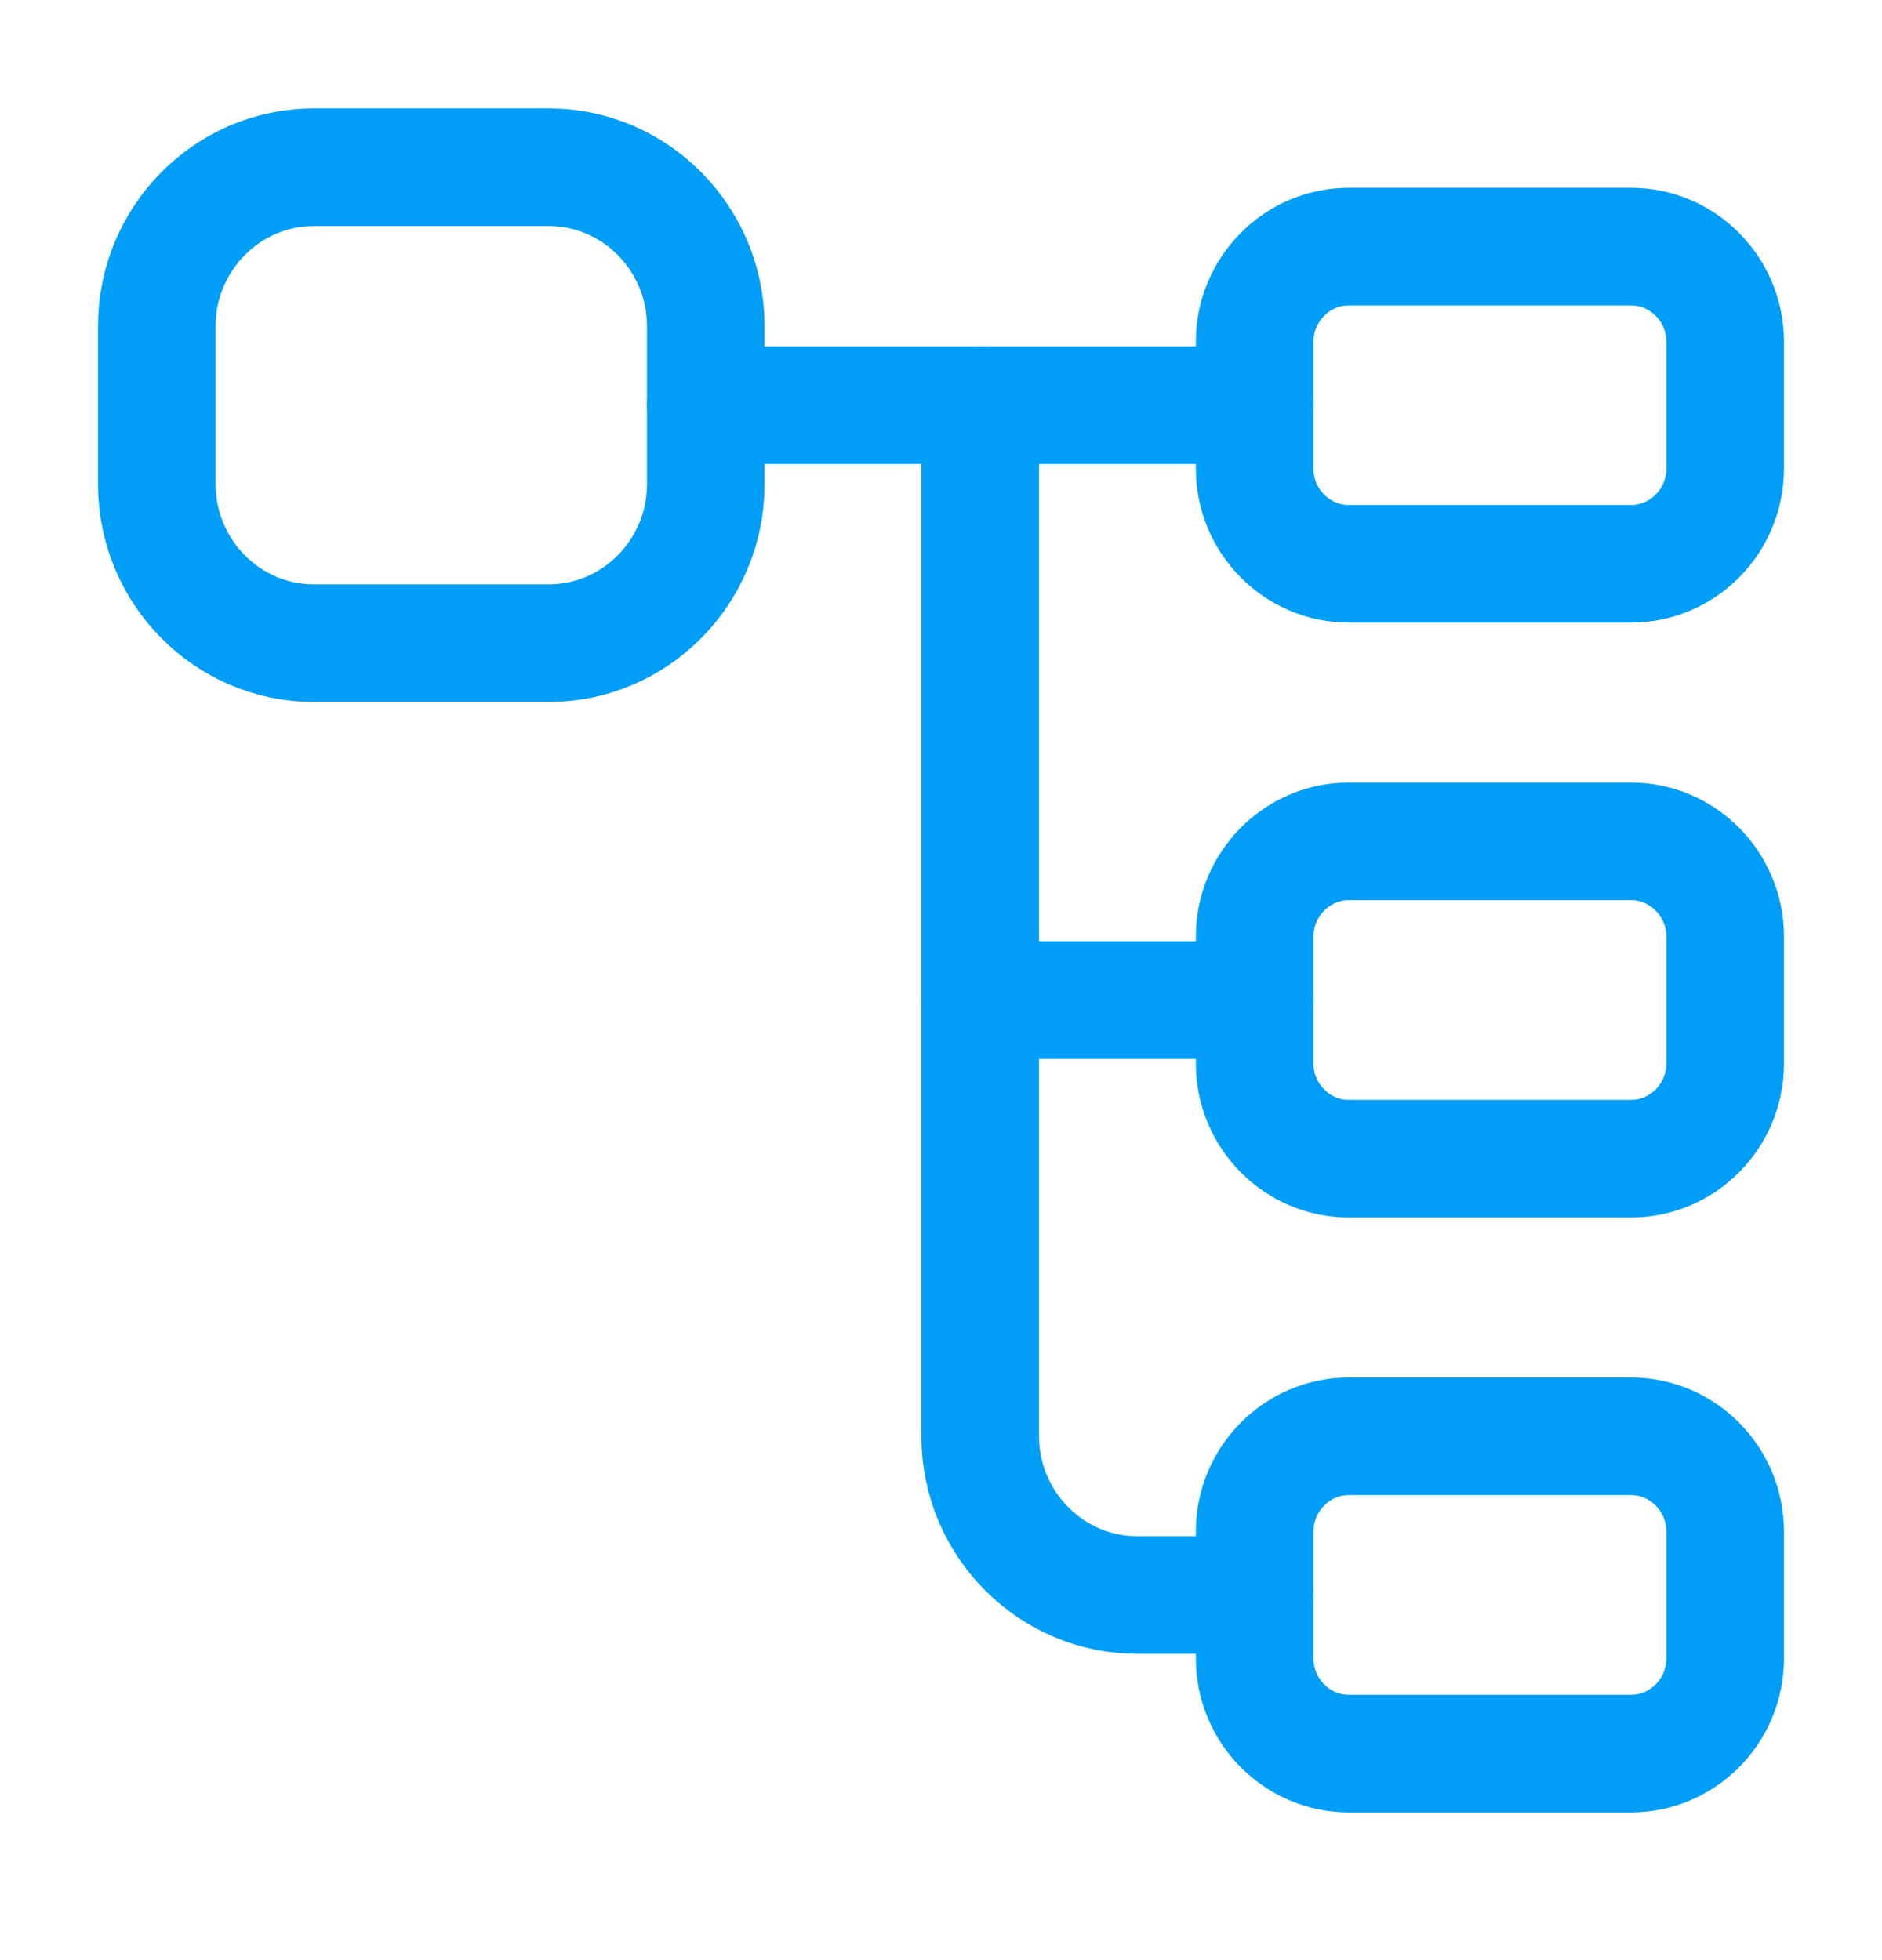 <svg width="24" height="25" viewBox="0 0 24 25" fill="none" xmlns="http://www.w3.org/2000/svg">
<path d="M7 8.203H4C2.9 8.203 2 7.292 2 6.179V4.156C2 3.043 2.9 2.133 4 2.133H7C8.1 2.133 9 3.043 9 4.156V6.179C9 7.292 8.1 8.203 7 8.203Z" stroke="#009EF7" stroke-width="1.5" stroke-linecap="round" stroke-linejoin="round"/>
<path d="M20.8 7.191H17.2C16.54 7.191 16 6.645 16 5.977V4.359C16 3.691 16.54 3.145 17.2 3.145H20.8C21.46 3.145 22 3.691 22 4.359V5.977C22 6.645 21.46 7.191 20.8 7.191Z" stroke="#009EF7" stroke-width="1.5" stroke-linecap="round" stroke-linejoin="round"/>
<path d="M20.8 14.778H17.2C16.54 14.778 16 14.232 16 13.564V11.945C16 11.278 16.54 10.731 17.2 10.731H20.8C21.46 10.731 22 11.278 22 11.945V13.564C22 14.232 21.46 14.778 20.8 14.778Z" stroke="#009EF7" stroke-width="1.5" stroke-linecap="round" stroke-linejoin="round"/>
<path d="M9 5.168H16" stroke="#009EF7" stroke-width="1.5" stroke-miterlimit="10" stroke-linecap="round" stroke-linejoin="round"/>
<path d="M12.5 5.168V18.319C12.5 19.432 13.4 20.343 14.5 20.343H16" stroke="#009EF7" stroke-width="1.5" stroke-miterlimit="10" stroke-linecap="round" stroke-linejoin="round"/>
<path d="M12.5 12.755H16" stroke="#009EF7" stroke-width="1.5" stroke-miterlimit="10" stroke-linecap="round" stroke-linejoin="round"/>
<path d="M20.8 22.366H17.2C16.54 22.366 16 21.82 16 21.152V19.533C16 18.866 16.54 18.319 17.2 18.319H20.8C21.46 18.319 22 18.866 22 19.533V21.152C22 21.82 21.46 22.366 20.8 22.366Z" stroke="#009EF7" stroke-width="1.5" stroke-linecap="round" stroke-linejoin="round"/>
</svg>